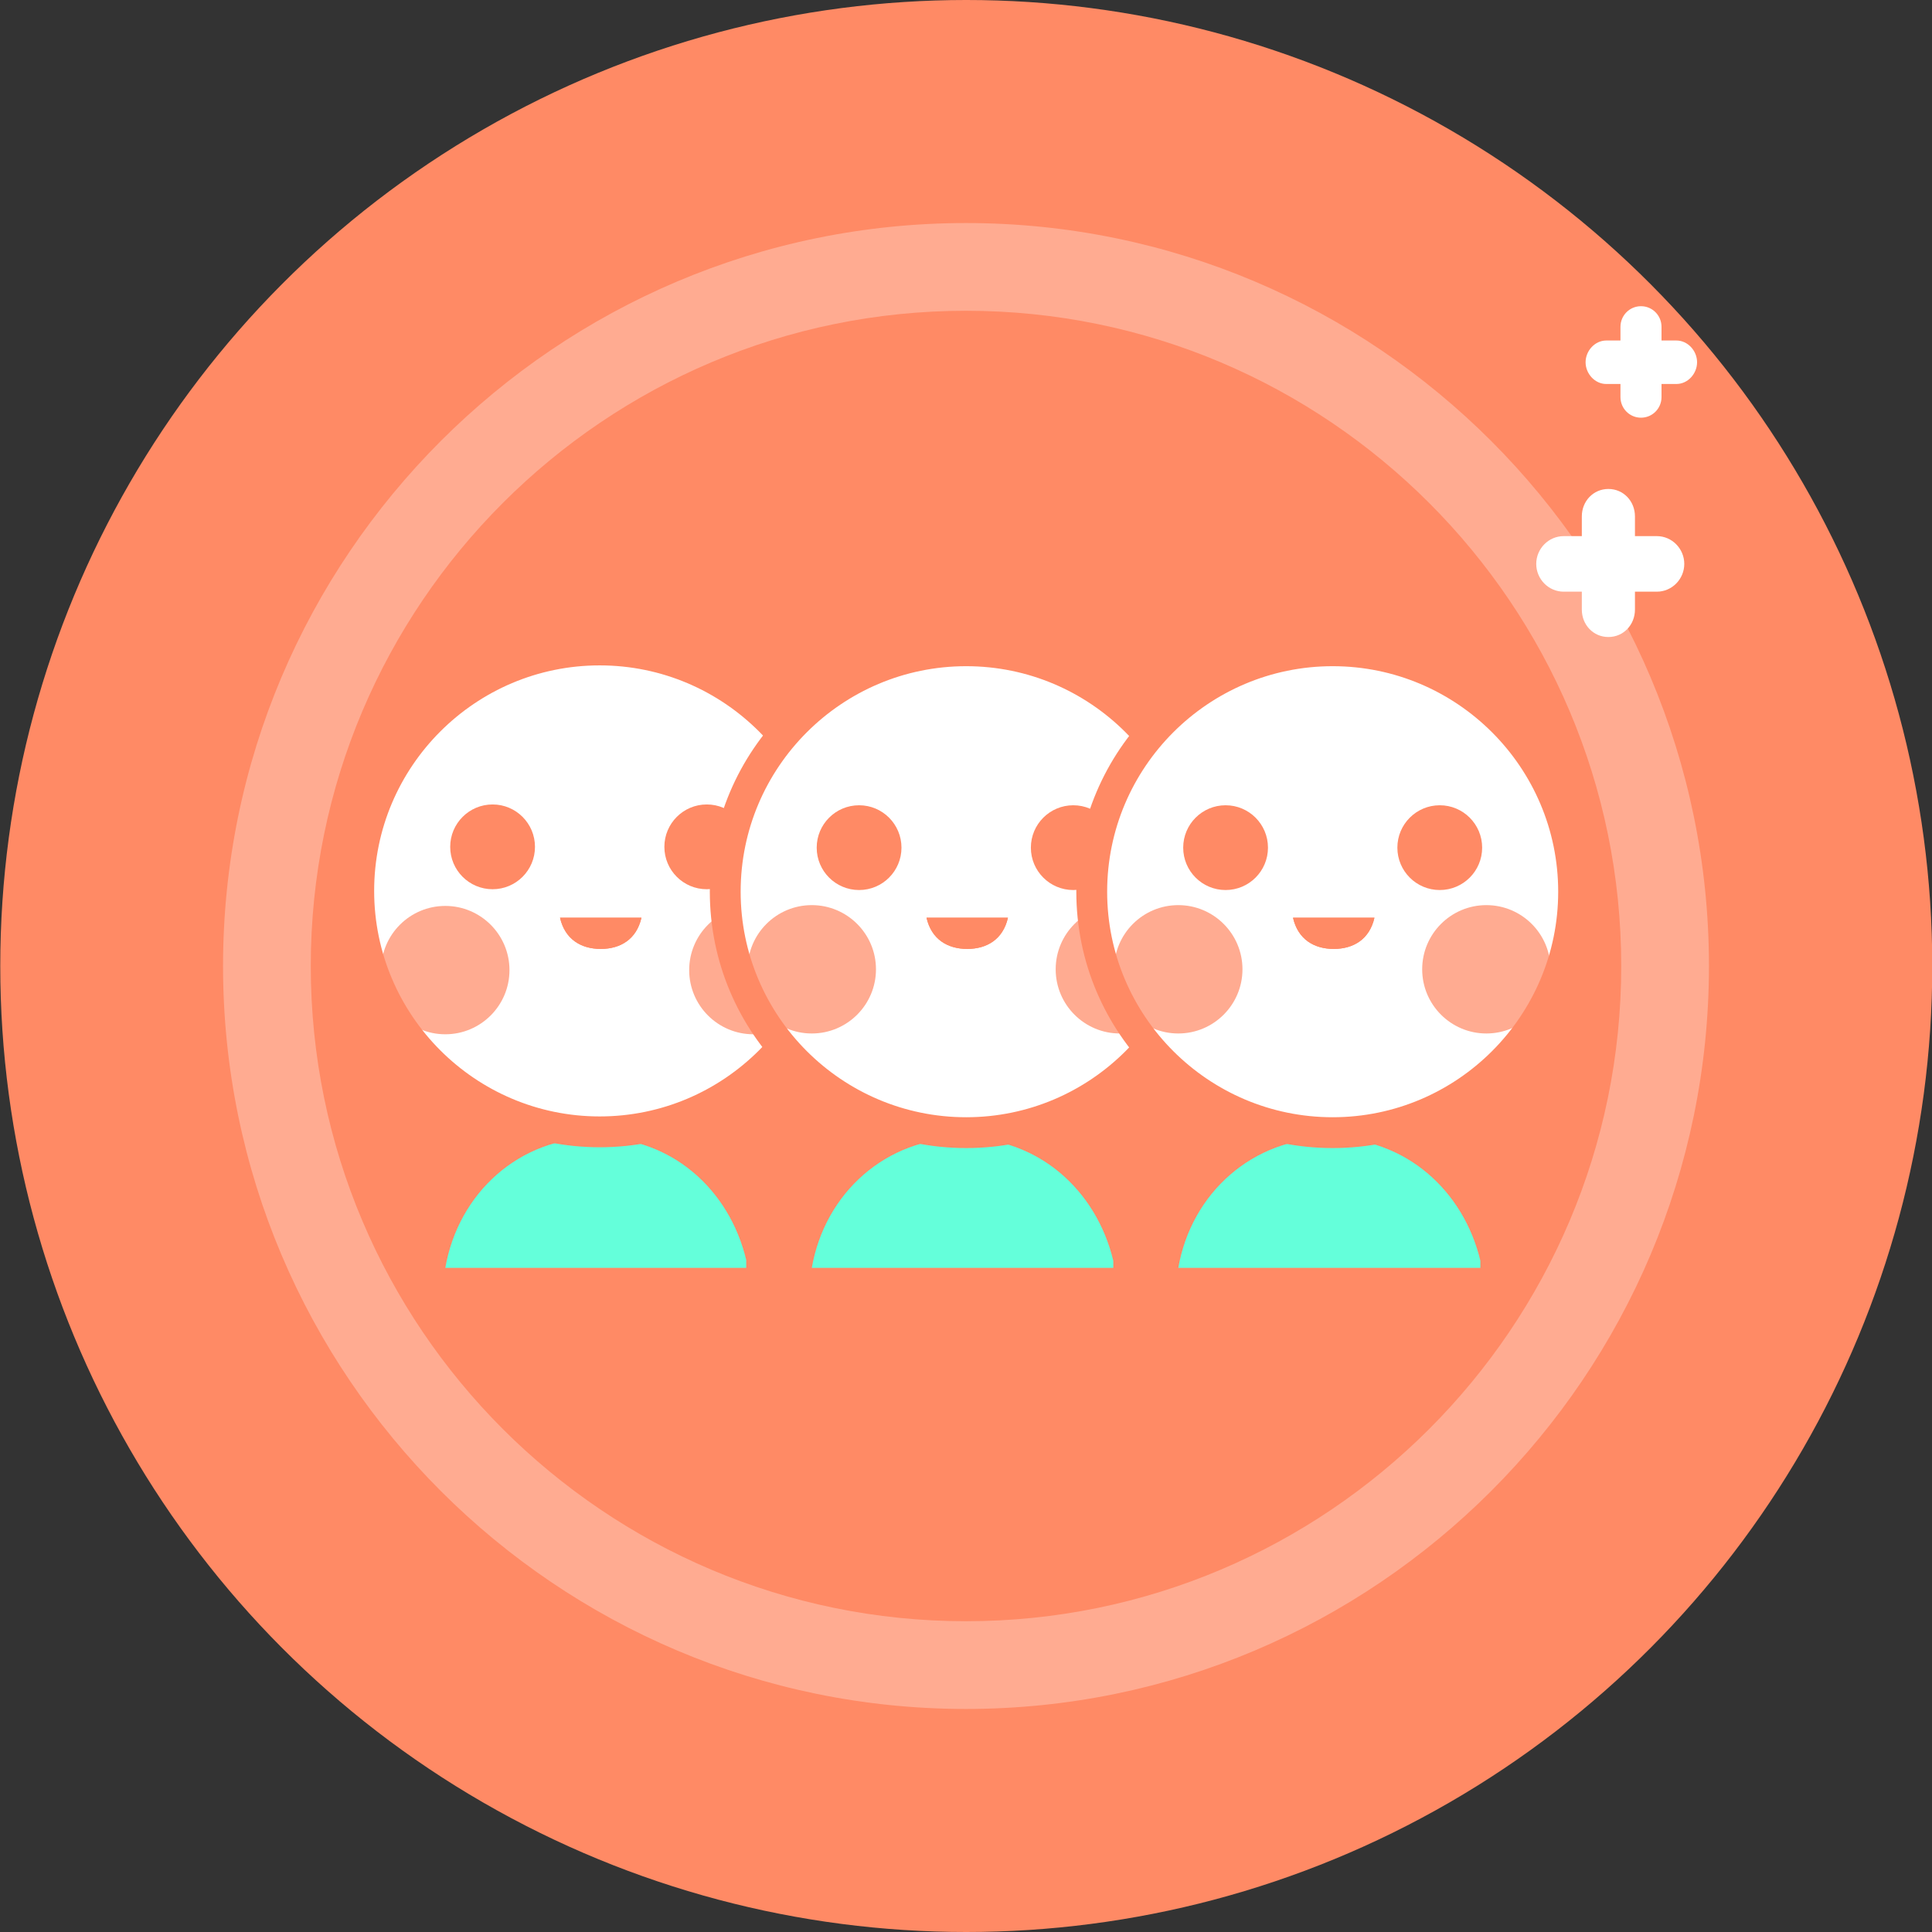<?xml version="1.0" encoding="utf-8"?>
<!-- Generator: Adobe Illustrator 16.0.3, SVG Export Plug-In . SVG Version: 6.00 Build 0)  -->
<!DOCTYPE svg PUBLIC "-//W3C//DTD SVG 1.1//EN" "http://www.w3.org/Graphics/SVG/1.1/DTD/svg11.dtd">
<svg version="1.1" id="圖層_2" xmlns="http://www.w3.org/2000/svg" xmlns:xlink="http://www.w3.org/1999/xlink" x="0px" y="0px"
	 width="800px" height="800px" viewBox="0 0 800 800" enable-background="new 0 0 800 800" xml:space="preserve">
<rect x="0" y="0" width="800" height="800" fill="#333333" stroke="none"/>
<circle fill="#FF8A65" cx="400.111" cy="400" r="400"/>
<g>
	<path fill="#FFAB91" d="M400,707.643C230.365,707.643,92.357,569.634,92.357,400C92.357,230.365,230.365,92.357,400,92.357
		c169.634,0,307.643,138.008,307.643,307.643C707.643,569.634,569.634,707.643,400,707.643z M400,128.684
		c-149.605,0-271.316,121.712-271.316,271.316S250.395,671.316,400,671.316c149.604,0,271.316-121.712,271.316-271.316
		S549.604,128.684,400,128.684z"/>
</g>
<g>
	<g>
		<path fill="#FFFFFF" d="M686.073,245h-38.597c-6.271,0-11.353-5.229-11.353-11.5s5.082-11.5,11.353-11.5h38.597
			c6.271,0,11.353,5.229,11.353,11.5S692.344,245,686.073,245z"/>
	</g>
	<g>
		<path fill="#FFFFFF" d="M666,263.774c-6.271,0-11-5.083-11-11.353v-38.597c0-6.27,4.729-11.352,11-11.352s11,5.082,11,11.352
			v38.597C677,258.692,672.271,263.774,666,263.774z"/>
	</g>
</g>
<g>
	<g>
		<path fill="#FFFFFF" d="M694.176,159h-29.068c-4.723,0-8.55-4.279-8.55-9c0-4.72,3.827-9,8.55-9h29.068
			c4.721,0,8.547,4.28,8.547,9C702.723,154.721,698.896,159,694.176,159z"/>
	</g>
	<g>
		<path fill="#FFFFFF" d="M679.5,172.957c-4.721,0-8.5-3.827-8.5-8.55v-29.068c0-4.717,3.779-8.547,8.5-8.547
			c4.72,0,8.5,3.83,8.5,8.547v29.068C688,169.13,684.22,172.957,679.5,172.957z"/>
	</g>
</g>
<g>
	<g>
		<g>
			<g>
				<path fill="#64FFDA" d="M176.773,531l1.333-7.565c6.075-34.182,35.126-59.022,69.076-59.022
					c33.215,0,60.459,23.014,67.644,55.988L314,521.056V531H176.773z"/>
			</g>
			<g>
				<path fill="#FF8A65" d="M246.901,471.02c31.15,0,55.099,21.424,62.099,50.724V525H184.391
					C189.78,494,214.996,471.02,246.901,471.02 M246.811,457.997c-37.049,0-68.558,26.895-75.176,64.128L169.155,537h15.236H309.56
					H321v-12.513v-2.744v-1.374v-1.344C314,483.093,283.055,457.997,246.811,457.997L246.811,457.997z"/>
			</g>
		</g>
		<g>
			<g>
				<path fill="#FFFFFF" d="M348.08,368.906c0,55.097-44.671,99.77-99.768,99.77c-55.097,0-99.767-44.673-99.767-99.77
					c0-55.101,44.669-99.768,99.767-99.768C303.409,269.138,348.08,313.806,348.08,368.906z"/>
			</g>
			<g>
				<g>
					<path fill="#FF8A65" d="M221.524,350.662c0,9.694-7.857,17.549-17.552,17.549c-9.694,0-17.551-7.854-17.551-17.549
						c0-9.697,7.857-17.554,17.551-17.554C213.667,333.108,221.524,340.965,221.524,350.662z"/>
				</g>
				<g>
					<path fill="#FF8A65" d="M310.208,350.662c0,9.694-7.861,17.549-17.553,17.549c-9.694,0-17.552-7.854-17.552-17.549
						c0-9.697,7.857-17.554,17.552-17.554C302.347,333.108,310.208,340.965,310.208,350.662z"/>
				</g>
			</g>
			<g>
				<g>
					<path fill="#FF8A65" d="M265.612,380c-2.036,9-8.777,12.934-16.857,12.934c-8.086,0-14.825-3.934-16.863-12.934H265.612z"/>
				</g>
				<g>
					<path fill="#FF8A65" d="M248.755,392.934c8.08,0,14.821-3.934,16.857-12.934h-33.72
						C233.93,389,240.669,392.934,248.755,392.934z"/>
				</g>
			</g>
			<g>
				<g>
					<path fill="#FFAB91" d="M311.949,375.125c-14.665,0-26.572,11.91-26.572,26.574c0,14.669,11.907,26.575,26.572,26.575
						c14.675,0,26.579-11.906,26.579-26.575C338.528,387.035,326.624,375.125,311.949,375.125z"/>
				</g>
				<g>
					<path fill="#FFAB91" d="M184.387,375.125c-14.669,0-26.576,11.91-26.576,26.574c0,14.669,11.907,26.575,26.576,26.575
						c14.668,0,26.576-11.906,26.576-26.575C210.963,387.035,199.055,375.125,184.387,375.125z"/>
				</g>
			</g>
			<g>
				<path fill="#FF8A65" d="M248.313,475.059c-58.531,0-106.15-47.618-106.15-106.152c0-58.532,47.62-106.15,106.15-106.15
					c58.532,0,106.152,47.619,106.152,106.15C354.465,427.44,306.845,475.059,248.313,475.059z M248.313,275.523
					c-51.491,0-93.383,41.892-93.383,93.383c0,51.492,41.893,93.386,93.383,93.386c51.492,0,93.384-41.894,93.384-93.386
					C341.696,317.415,299.805,275.523,248.313,275.523z"/>
			</g>
		</g>
	</g>
	<g>
		<g>
			<g>
				<path fill="#64FFDA" d="M328.532,531l1.332-7.398c6.074-34.182,35.126-58.939,69.076-58.939
					c33.215,0,60.579,23.055,67.765,56.029L466,521.389V531H328.532z"/>
			</g>
			<g>
				<path fill="#FF8A65" d="M398.781,471.186c31.15,0,55.219,21.591,62.219,50.891V525H336.149
					C341.539,494,366.875,471.186,398.781,471.186 M398.689,458.33c-37.049,0-68.618,26.729-75.236,63.961L320.913,537h15.236
					h125.169H473v-12.18v-2.744v-1.374v-1.344C466,483.426,434.934,458.33,398.689,458.33L398.689,458.33z"/>
			</g>
		</g>
		<g>
			<g>
				<path fill="#FFFFFF" d="M499.839,369.239c0,55.097-44.671,99.77-99.768,99.77c-55.098,0-99.767-44.673-99.767-99.77
					c0-55.1,44.669-99.768,99.767-99.768C455.168,269.472,499.839,314.139,499.839,369.239z"/>
			</g>
			<g>
				<g>
					<path fill="#FF8A65" d="M373.282,350.996c0,9.694-7.856,17.548-17.551,17.548c-9.695,0-17.552-7.854-17.552-17.548
						c0-9.697,7.856-17.554,17.552-17.554C365.426,333.441,373.282,341.299,373.282,350.996z"/>
				</g>
				<g>
					<path fill="#FF8A65" d="M461.967,350.996c0,9.694-7.861,17.548-17.553,17.548c-9.694,0-17.552-7.854-17.552-17.548
						c0-9.697,7.857-17.554,17.552-17.554C454.105,333.441,461.967,341.299,461.967,350.996z"/>
				</g>
			</g>
			<g>
				<g>
					<path fill="#FF8A65" d="M417.371,380c-2.036,9-8.777,12.934-16.856,12.934c-8.087,0-14.826-3.934-16.863-12.934H417.371z"/>
				</g>
				<g>
					<path fill="#FF8A65" d="M400.515,392.934c8.079,0,14.82-3.934,16.856-12.934h-33.72
						C385.688,389,392.428,392.934,400.515,392.934z"/>
				</g>
			</g>
			<g>
				<g>
					<path fill="#FFAB91" d="M463.708,374.792c-14.665,0-26.572,11.91-26.572,26.574c0,14.67,11.907,26.576,26.572,26.576
						c14.675,0,26.579-11.906,26.579-26.576C490.287,386.702,478.383,374.792,463.708,374.792z"/>
				</g>
				<g>
					<path fill="#FFAB91" d="M336.146,374.792c-14.669,0-26.576,11.91-26.576,26.574c0,14.67,11.907,26.576,26.576,26.576
						c14.668,0,26.576-11.906,26.576-26.576C362.722,386.702,350.813,374.792,336.146,374.792z"/>
				</g>
			</g>
			<g>
				<path fill="#FF8A65" d="M400.071,475.392c-58.531,0-106.15-47.618-106.15-106.152c0-58.531,47.619-106.15,106.15-106.15
					c58.532,0,106.152,47.619,106.152,106.15C506.224,427.773,458.604,475.392,400.071,475.392z M400.071,275.856
					c-51.49,0-93.383,41.892-93.383,93.383c0,51.492,41.893,93.386,93.383,93.386c51.492,0,93.384-41.894,93.384-93.386
					C493.455,317.749,451.563,275.856,400.071,275.856z"/>
			</g>
		</g>
	</g>
	<g>
		<g>
			<g>
				<path fill="#64FFDA" d="M480.291,531l1.332-7.398c6.074-34.182,35.126-58.939,69.076-58.939c33.215,0,60.7,23.055,67.885,56.029
					L618,521.389V531H480.291z"/>
			</g>
			<g>
				<path fill="#FF8A65" d="M550.66,471.186c31.15,0,55.34,21.591,62.34,50.891V525H487.908
					C493.298,494,518.755,471.186,550.66,471.186 M550.569,458.33c-37.049,0-68.679,26.729-75.297,63.961L472.672,537h15.236
					h125.169H625v-12.18v-2.744v-1.374v-1.344C618,483.426,586.813,458.33,550.569,458.33L550.569,458.33z"/>
			</g>
		</g>
		<g>
			<g>
				<path fill="#FFFFFF" d="M651.598,369.239c0,55.097-44.671,99.77-99.768,99.77c-55.098,0-99.767-44.673-99.767-99.77
					c0-55.1,44.669-99.768,99.767-99.768C606.927,269.472,651.598,314.139,651.598,369.239z"/>
			</g>
			<g>
				<g>
					<path fill="#FF8A65" d="M525.041,350.996c0,9.694-7.856,17.548-17.551,17.548c-9.695,0-17.552-7.854-17.552-17.548
						c0-9.697,7.856-17.554,17.552-17.554C517.185,333.441,525.041,341.299,525.041,350.996z"/>
				</g>
				<g>
					<path fill="#FF8A65" d="M613.726,350.996c0,9.694-7.861,17.548-17.553,17.548c-9.694,0-17.552-7.854-17.552-17.548
						c0-9.697,7.857-17.554,17.552-17.554C605.864,333.441,613.726,341.299,613.726,350.996z"/>
				</g>
			</g>
			<g>
				<g>
					<path fill="#FF8A65" d="M569.13,380c-2.036,9-8.777,12.934-16.856,12.934c-8.087,0-14.826-3.934-16.863-12.934H569.13z"/>
				</g>
				<g>
					<path fill="#FF8A65" d="M552.273,392.934c8.079,0,14.82-3.934,16.856-12.934h-33.72
						C537.447,389,544.187,392.934,552.273,392.934z"/>
				</g>
			</g>
			<g>
				<g>
					<path fill="#FFAB91" d="M615.467,374.792c-14.665,0-26.572,11.91-26.572,26.574c0,14.67,11.907,26.576,26.572,26.576
						c14.675,0,26.579-11.906,26.579-26.576C642.046,386.702,630.142,374.792,615.467,374.792z"/>
				</g>
				<g>
					<path fill="#FFAB91" d="M487.904,374.792c-14.669,0-26.576,11.91-26.576,26.574c0,14.67,11.907,26.576,26.576,26.576
						c14.668,0,26.576-11.906,26.576-26.576C514.48,386.702,502.572,374.792,487.904,374.792z"/>
				</g>
			</g>
			<g>
				<path fill="#FF8A65" d="M551.83,475.392c-58.531,0-106.15-47.618-106.15-106.152c0-58.531,47.619-106.15,106.15-106.15
					c58.532,0,106.152,47.619,106.152,106.15C657.982,427.773,610.362,475.392,551.83,475.392z M551.83,275.856
					c-51.49,0-93.383,41.892-93.383,93.383c0,51.492,41.893,93.386,93.383,93.386c51.492,0,93.384-41.894,93.384-93.386
					C645.214,317.749,603.322,275.856,551.83,275.856z"/>
			</g>
		</g>
	</g>
</g>
</svg>
